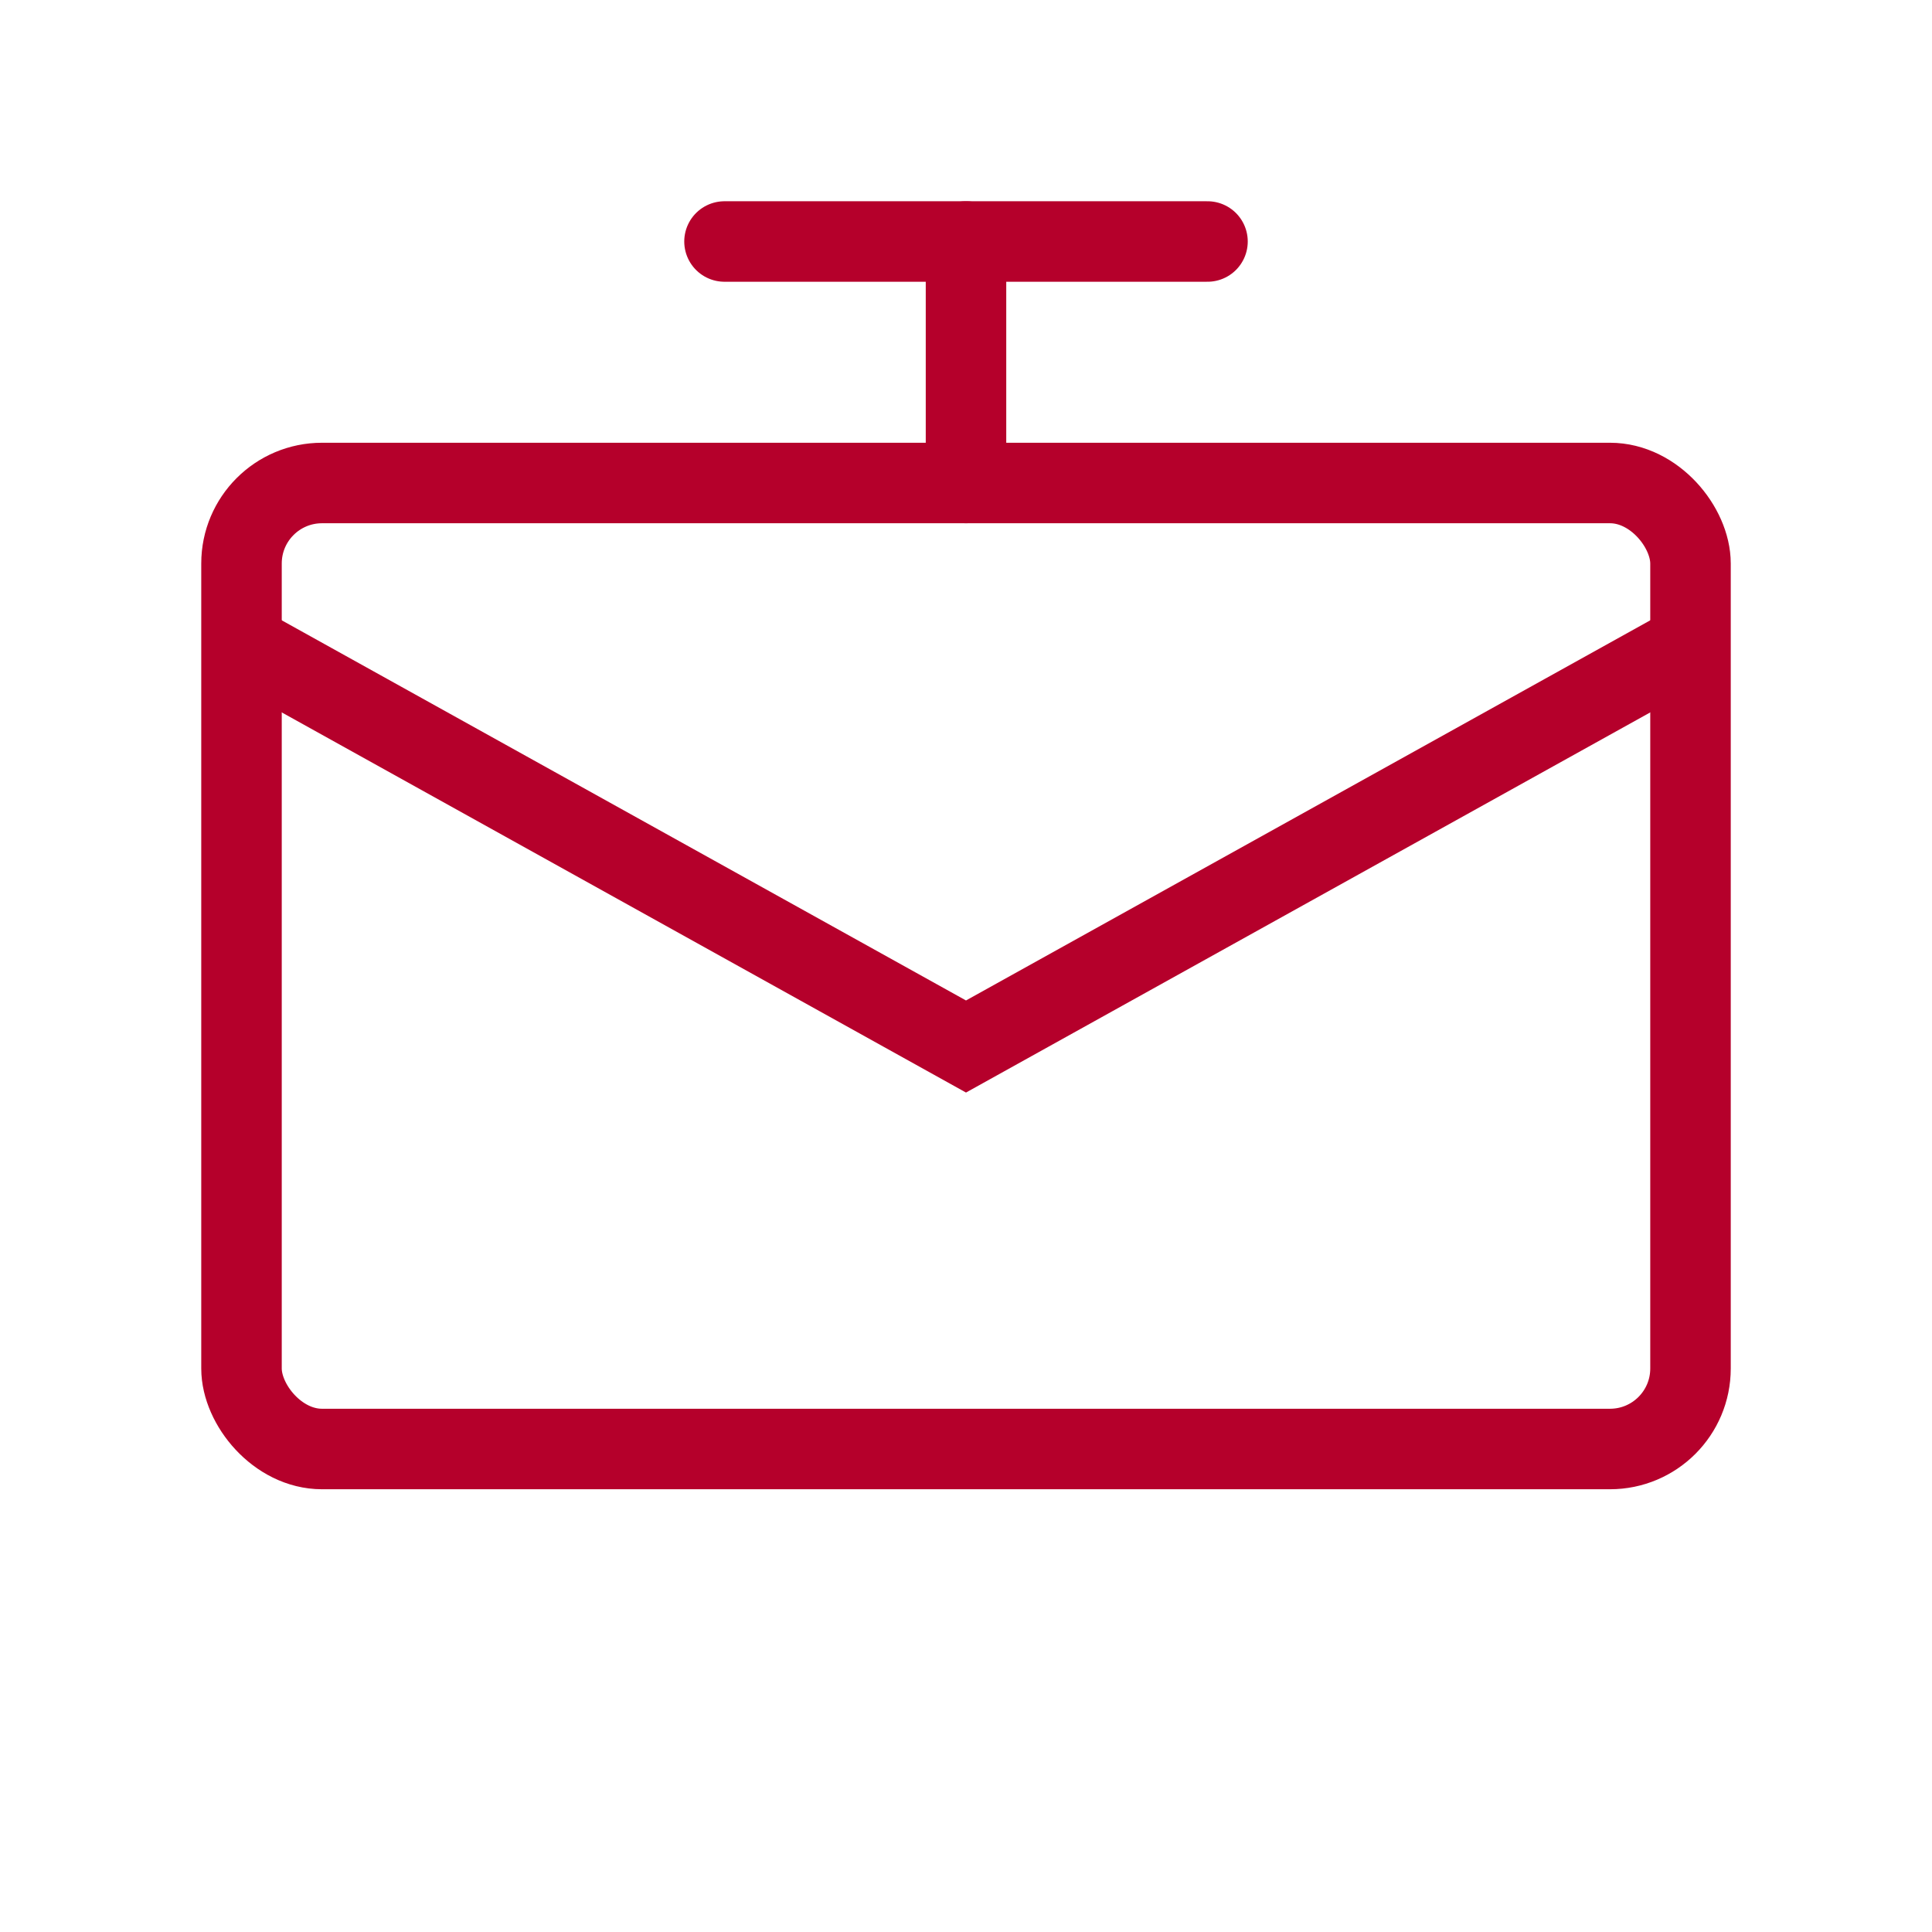 <svg width="48" height="48" viewBox="0 0 48 48" fill="none" xmlns="http://www.w3.org/2000/svg">
  <rect x="6" y="12" width="36" height="24" rx="2" stroke="#B5002B" stroke-width="2"/>
  <path d="M6 16L24 26L42 16" stroke="#B5002B" stroke-width="2"/>
  <path d="M24 12V6" stroke="#B5002B" stroke-width="2" stroke-linecap="round"/>
  <path d="M18 6H30" stroke="#B5002B" stroke-width="2" stroke-linecap="round"/>
</svg> 